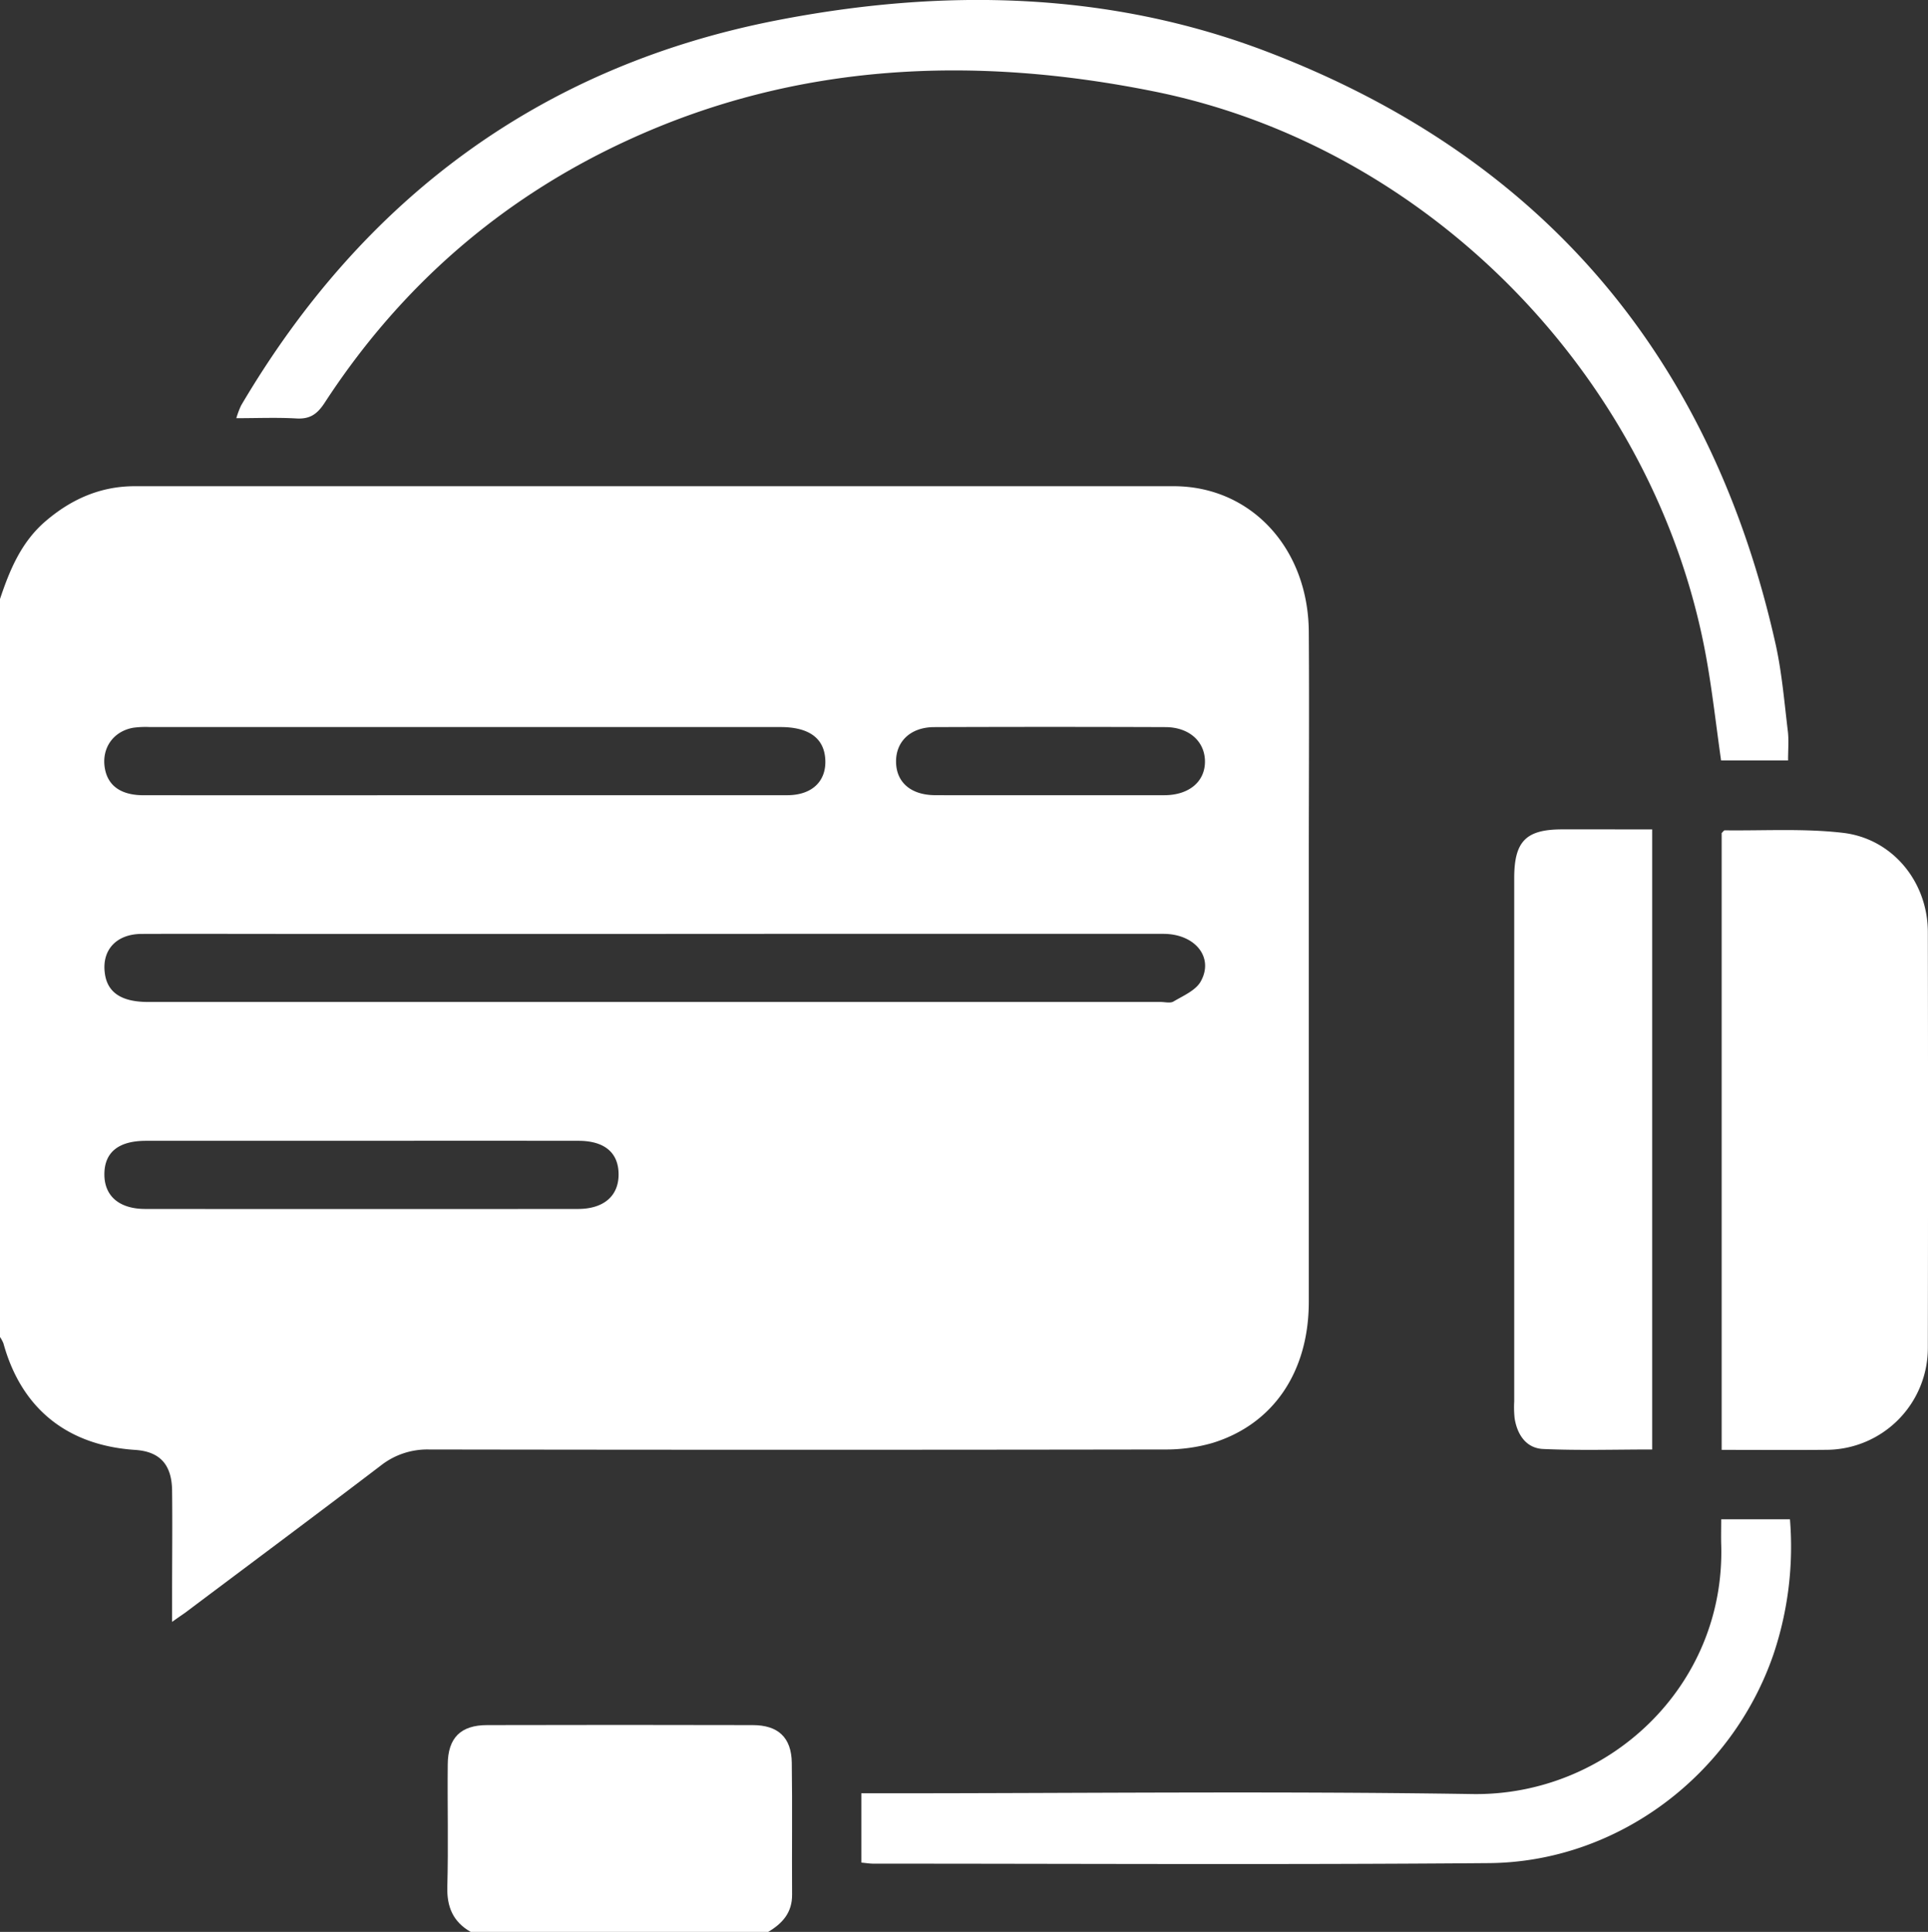 <svg xmlns="http://www.w3.org/2000/svg" viewBox="0 0 631.86 633.09"><rect x="0" y="0" width="631.86" height="633.09" fill="#333333" stroke="none"/><defs><style>.cls-1{fill:#fff;}</style></defs><g id="Layer_2" data-name="Layer 2"><g id="Layer_1-2" data-name="Layer 1"><path class="cls-1" d="M0,196.3c3.2-9.58,7-18.74,15-25.56,8.43-7.21,18-11.41,29.16-11.41q170.23,0,340.46,0c25.37,0,44.13,20.34,44.31,47.72.17,25.28,0,50.56,0,75.85q0,71.83,0,143.67c0,23-11.63,40.16-31.55,46.29A54.92,54.92,0,0,1,381.68,475q-120.58.19-241.16,0a24.64,24.64,0,0,0-15.84,5.36c-21.24,16.18-42.67,32.12-64,48.14-1,.71-2,1.36-4.28,3,0-3.78,0-6.49,0-9.2,0-11.3.13-22.61,0-33.91-.13-8.57-4.11-12.72-12.12-13.25C22,473.67,7,461.54,1.13,440.25A11,11,0,0,0,0,438.14ZM214.1,306.05H95.69c-16.45,0-32.89-.06-49.34,0-8.21.05-13,5.27-12,12.81.78,6.36,5.42,9.49,14.18,9.49h331.8c1.44,0,3.19.48,4.26-.15,3.19-1.9,7.25-3.61,8.91-6.55,4.45-7.89-1.83-15.62-12.22-15.62Q297.67,306,214.1,306.05Zm-62.22-45.46h4.32q50.9,0,101.8,0c8.42,0,13.19-4.92,12.41-12.45-.68-6.49-5.64-9.88-14.61-9.88q-103.35,0-206.69,0a30,30,0,0,0-5.53.24c-6.69,1.24-10.5,7-9.14,13.68,1.12,5.47,5.39,8.41,12.55,8.42Q99.45,260.63,151.88,260.59ZM118.75,373.85q-35.44,0-70.89,0c-9.13,0-13.75,3.85-13.65,11.22.09,6.95,4.95,11.1,13.39,11.11q70.89.06,141.79,0c8.41,0,13.28-4.2,13.34-11.16.07-7.18-4.51-11.15-13.09-11.17Q154.2,373.81,118.75,373.85ZM344,260.59c12.52,0,25,0,37.56,0,8.15,0,13.43-4.5,13.34-11.17-.09-6.49-5.23-11.11-12.94-11.14q-37.87-.14-75.75,0c-7.74,0-12.6,4.65-12.55,11.35s4.82,10.91,12.78,10.95C318.91,260.63,331.43,260.59,344,260.59Z"/><path class="cls-1" d="M154.26,633.09c-5.77-3.29-7.85-8.17-7.66-14.83.37-13.36,0-26.73.14-40.09.07-8.68,4.24-12.84,12.91-12.85q43.5-.11,87,0c8.38,0,12.72,4.06,12.84,12.35.21,14.39,0,28.78.1,43.17.06,5.94-3.17,9.48-7.83,12.25Z"/><path class="cls-1" d="M586,249.21H564.05c-1.63-11.41-2.86-22.6-4.85-33.65-16.34-90.74-90-167.28-181-185.6-58.71-11.83-116.93-9.58-172.47,16-41.34,19-74.45,47.84-99.31,86-2.44,3.74-4.81,5.43-9.27,5.17-6.34-.36-12.72-.09-19.7-.09a28.8,28.8,0,0,1,1.58-4.19C119,65,177.26,21.76,254.48,6.68,308.59-3.88,363.19-3,415.4,17,505.74,51.56,561,117.11,582,211.47c2,9.19,2.78,18.67,3.91,28C586.29,242.51,586,245.6,586,249.21Z"/><path class="cls-1" d="M564.24,475.13V273c.41-.38.7-.9,1-.9,12.92.16,25.95-.66,38.71.82,16.36,1.91,27.83,16.13,27.86,32.52q.12,68.1,0,136.18a33.39,33.39,0,0,1-33.13,33.49C587.4,475.22,576.13,475.13,564.24,475.13Z"/><path class="cls-1" d="M541.47,271.8V475c-12.06,0-23.92.37-35.74-.16-5.53-.25-8.46-4.63-9.34-10a34.2,34.2,0,0,1-.14-5.55q0-85.74,0-171.5c0-12.09,3.82-16,15.74-16C521.62,271.78,531.24,271.8,541.47,271.8Z"/><path class="cls-1" d="M282.28,610.38V587.67H290c64.17,0,128.36-.75,192.51.25,44.23.69,83-35.07,81.58-81.81-.08-2.62,0-5.25,0-8.24h22.53A110.64,110.64,0,0,1,581.26,542C567.65,581.82,530,610.19,488,610.55c-67.25.56-134.51.18-201.77.18C285,610.73,283.81,610.52,282.28,610.38Z"/></g></g></svg>